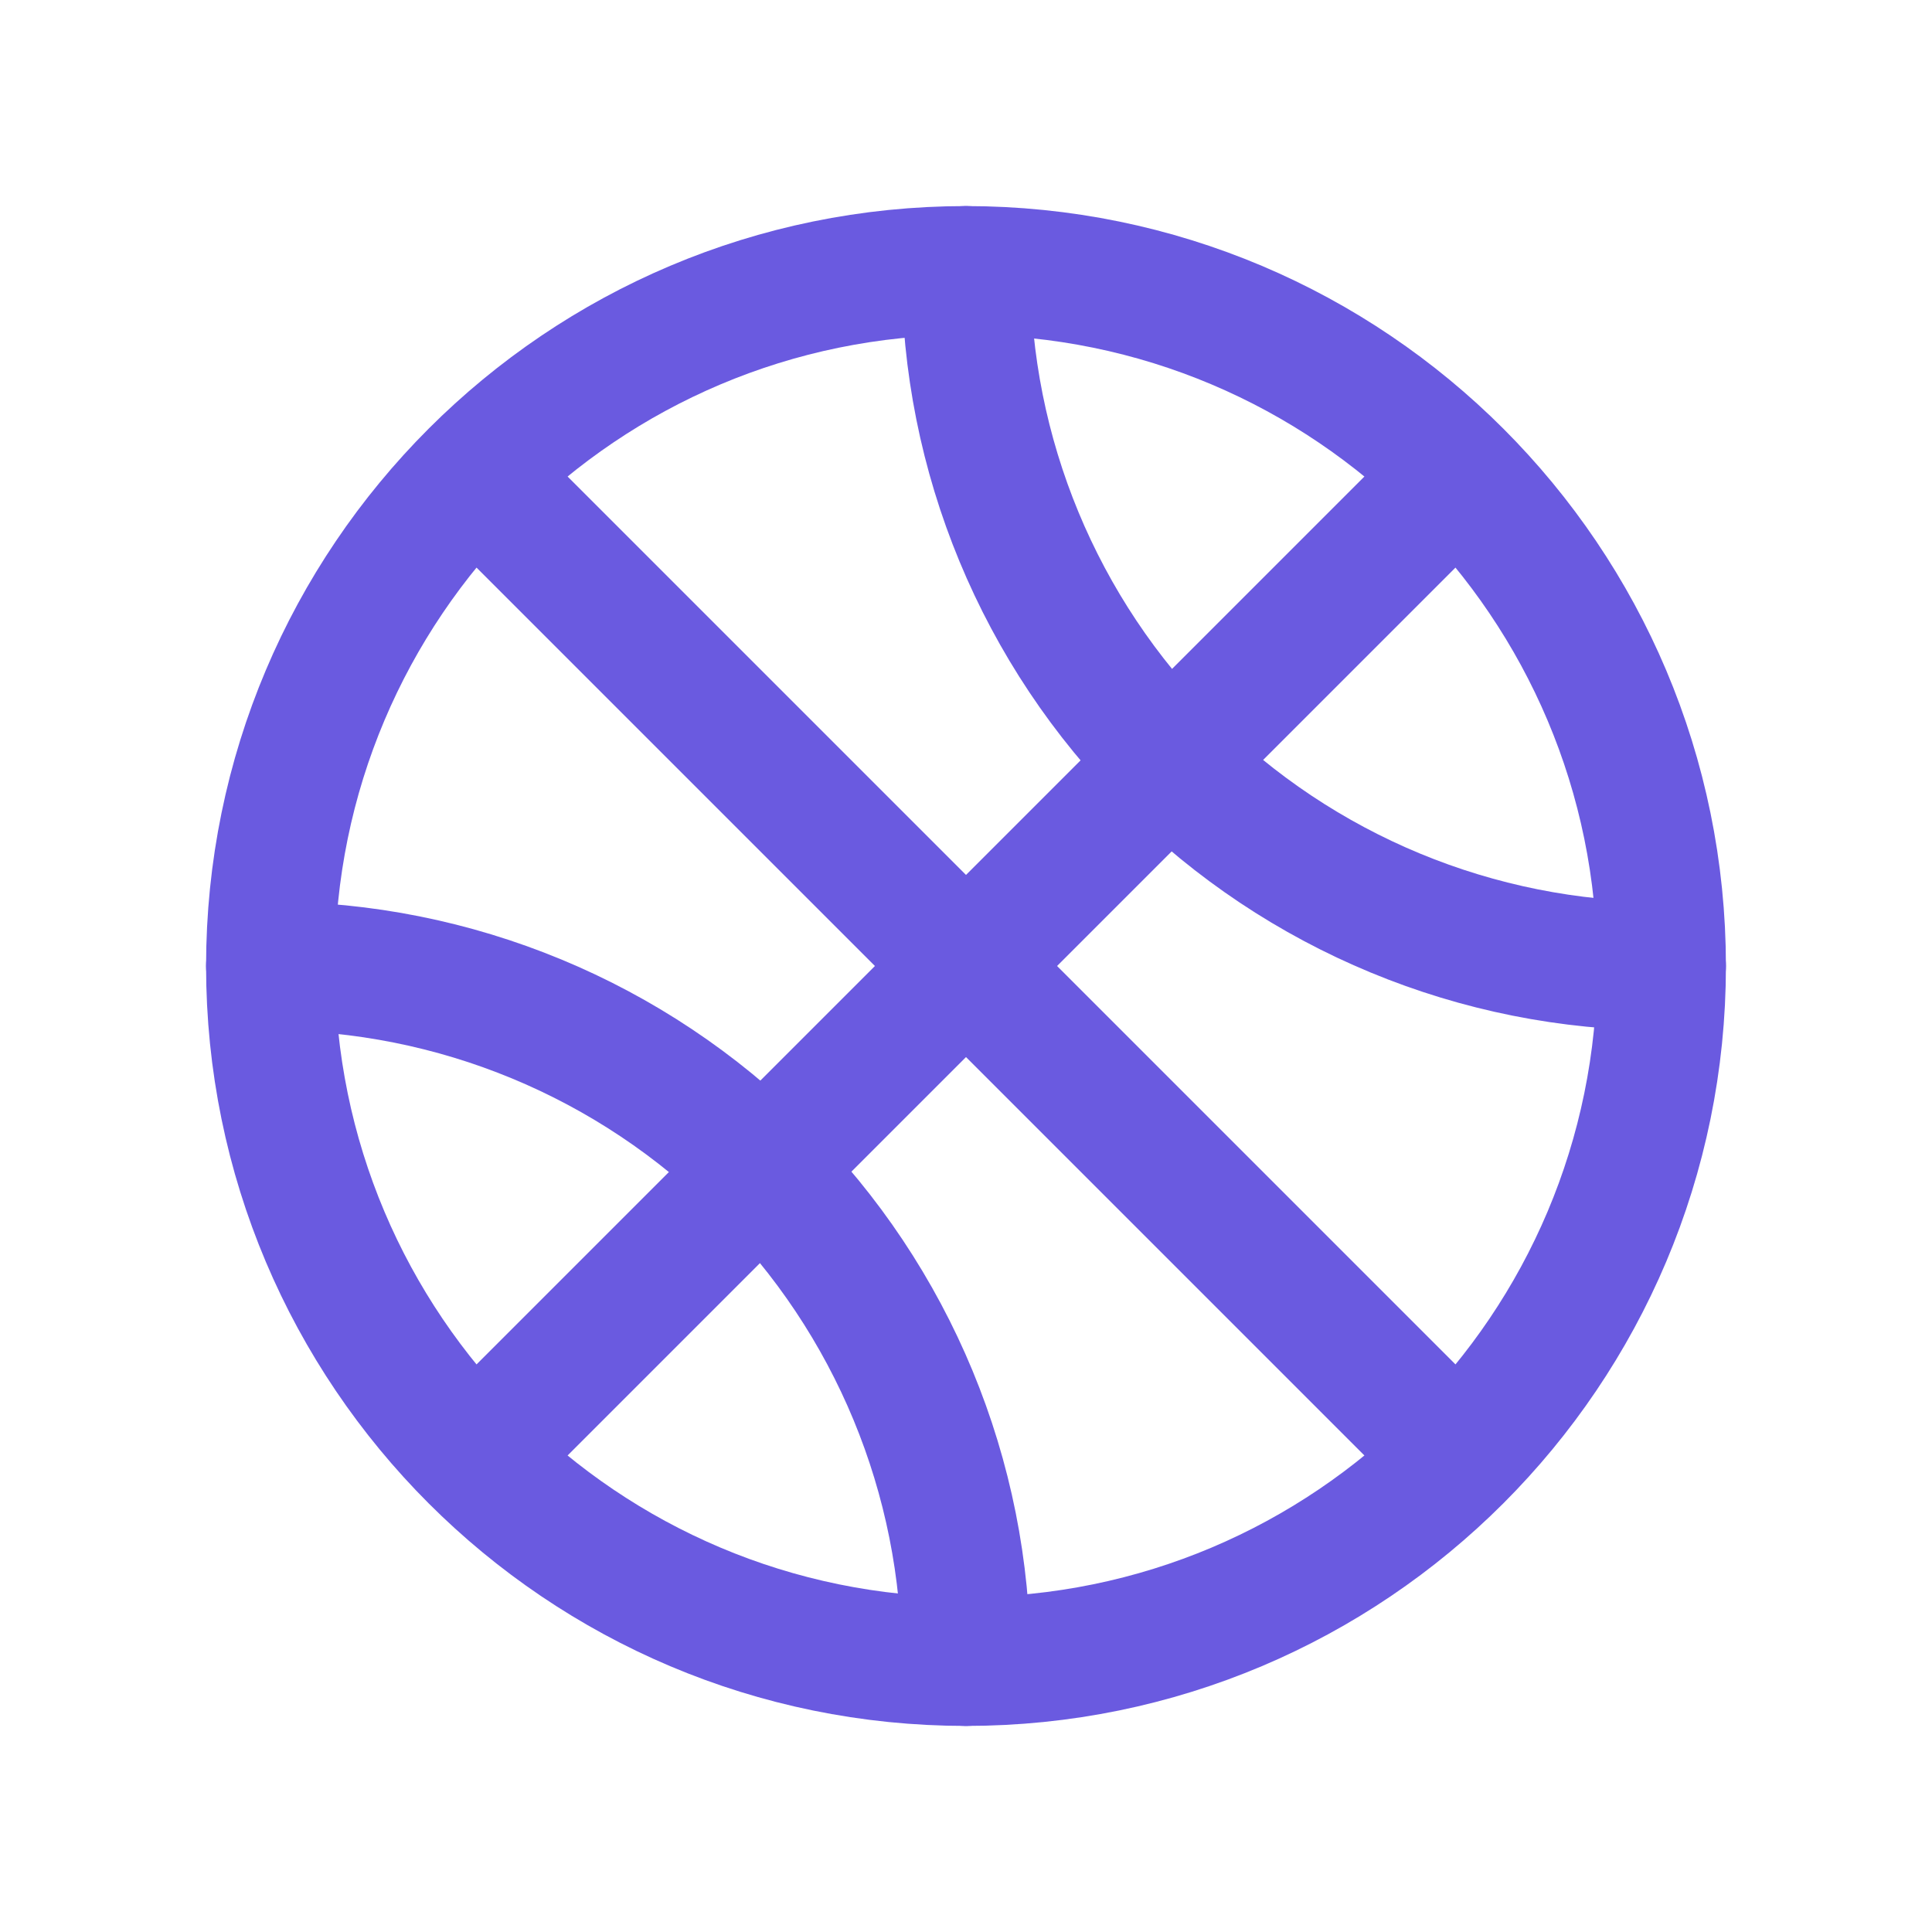 <svg width="30" height="30" viewBox="0 0 30 30" fill="none" xmlns="http://www.w3.org/2000/svg">
<path d="M15 25.8C20.965 25.8 25.8 20.965 25.8 15C25.8 9.036 20.965 4.2 15 4.2C9.035 4.2 4.2 9.036 4.2 15C4.2 20.965 9.035 25.8 15 25.8Z" stroke="#6A5AE0" stroke-width="2" stroke-linecap="round" stroke-linejoin="round"/>
<path d="M7.38 7.38L22.62 22.62" stroke="#6A5AE0" stroke-width="2" stroke-linecap="round" stroke-linejoin="round"/>
<path d="M7.38 22.62L22.62 7.38" stroke="#6A5AE0" stroke-width="2" stroke-linecap="round" stroke-linejoin="round"/>
<path d="M15 4.2C15 7.065 16.138 9.812 18.163 11.837C20.189 13.862 22.936 15 25.8 15" stroke="#6A5AE0" stroke-width="2" stroke-linecap="round" stroke-linejoin="round"/>
<path d="M4.2 15C7.064 15 9.811 16.138 11.837 18.163C13.862 20.189 15 22.936 15 25.8" stroke="#6A5AE0" stroke-width="2" stroke-linecap="round" stroke-linejoin="round"/>
</svg>
